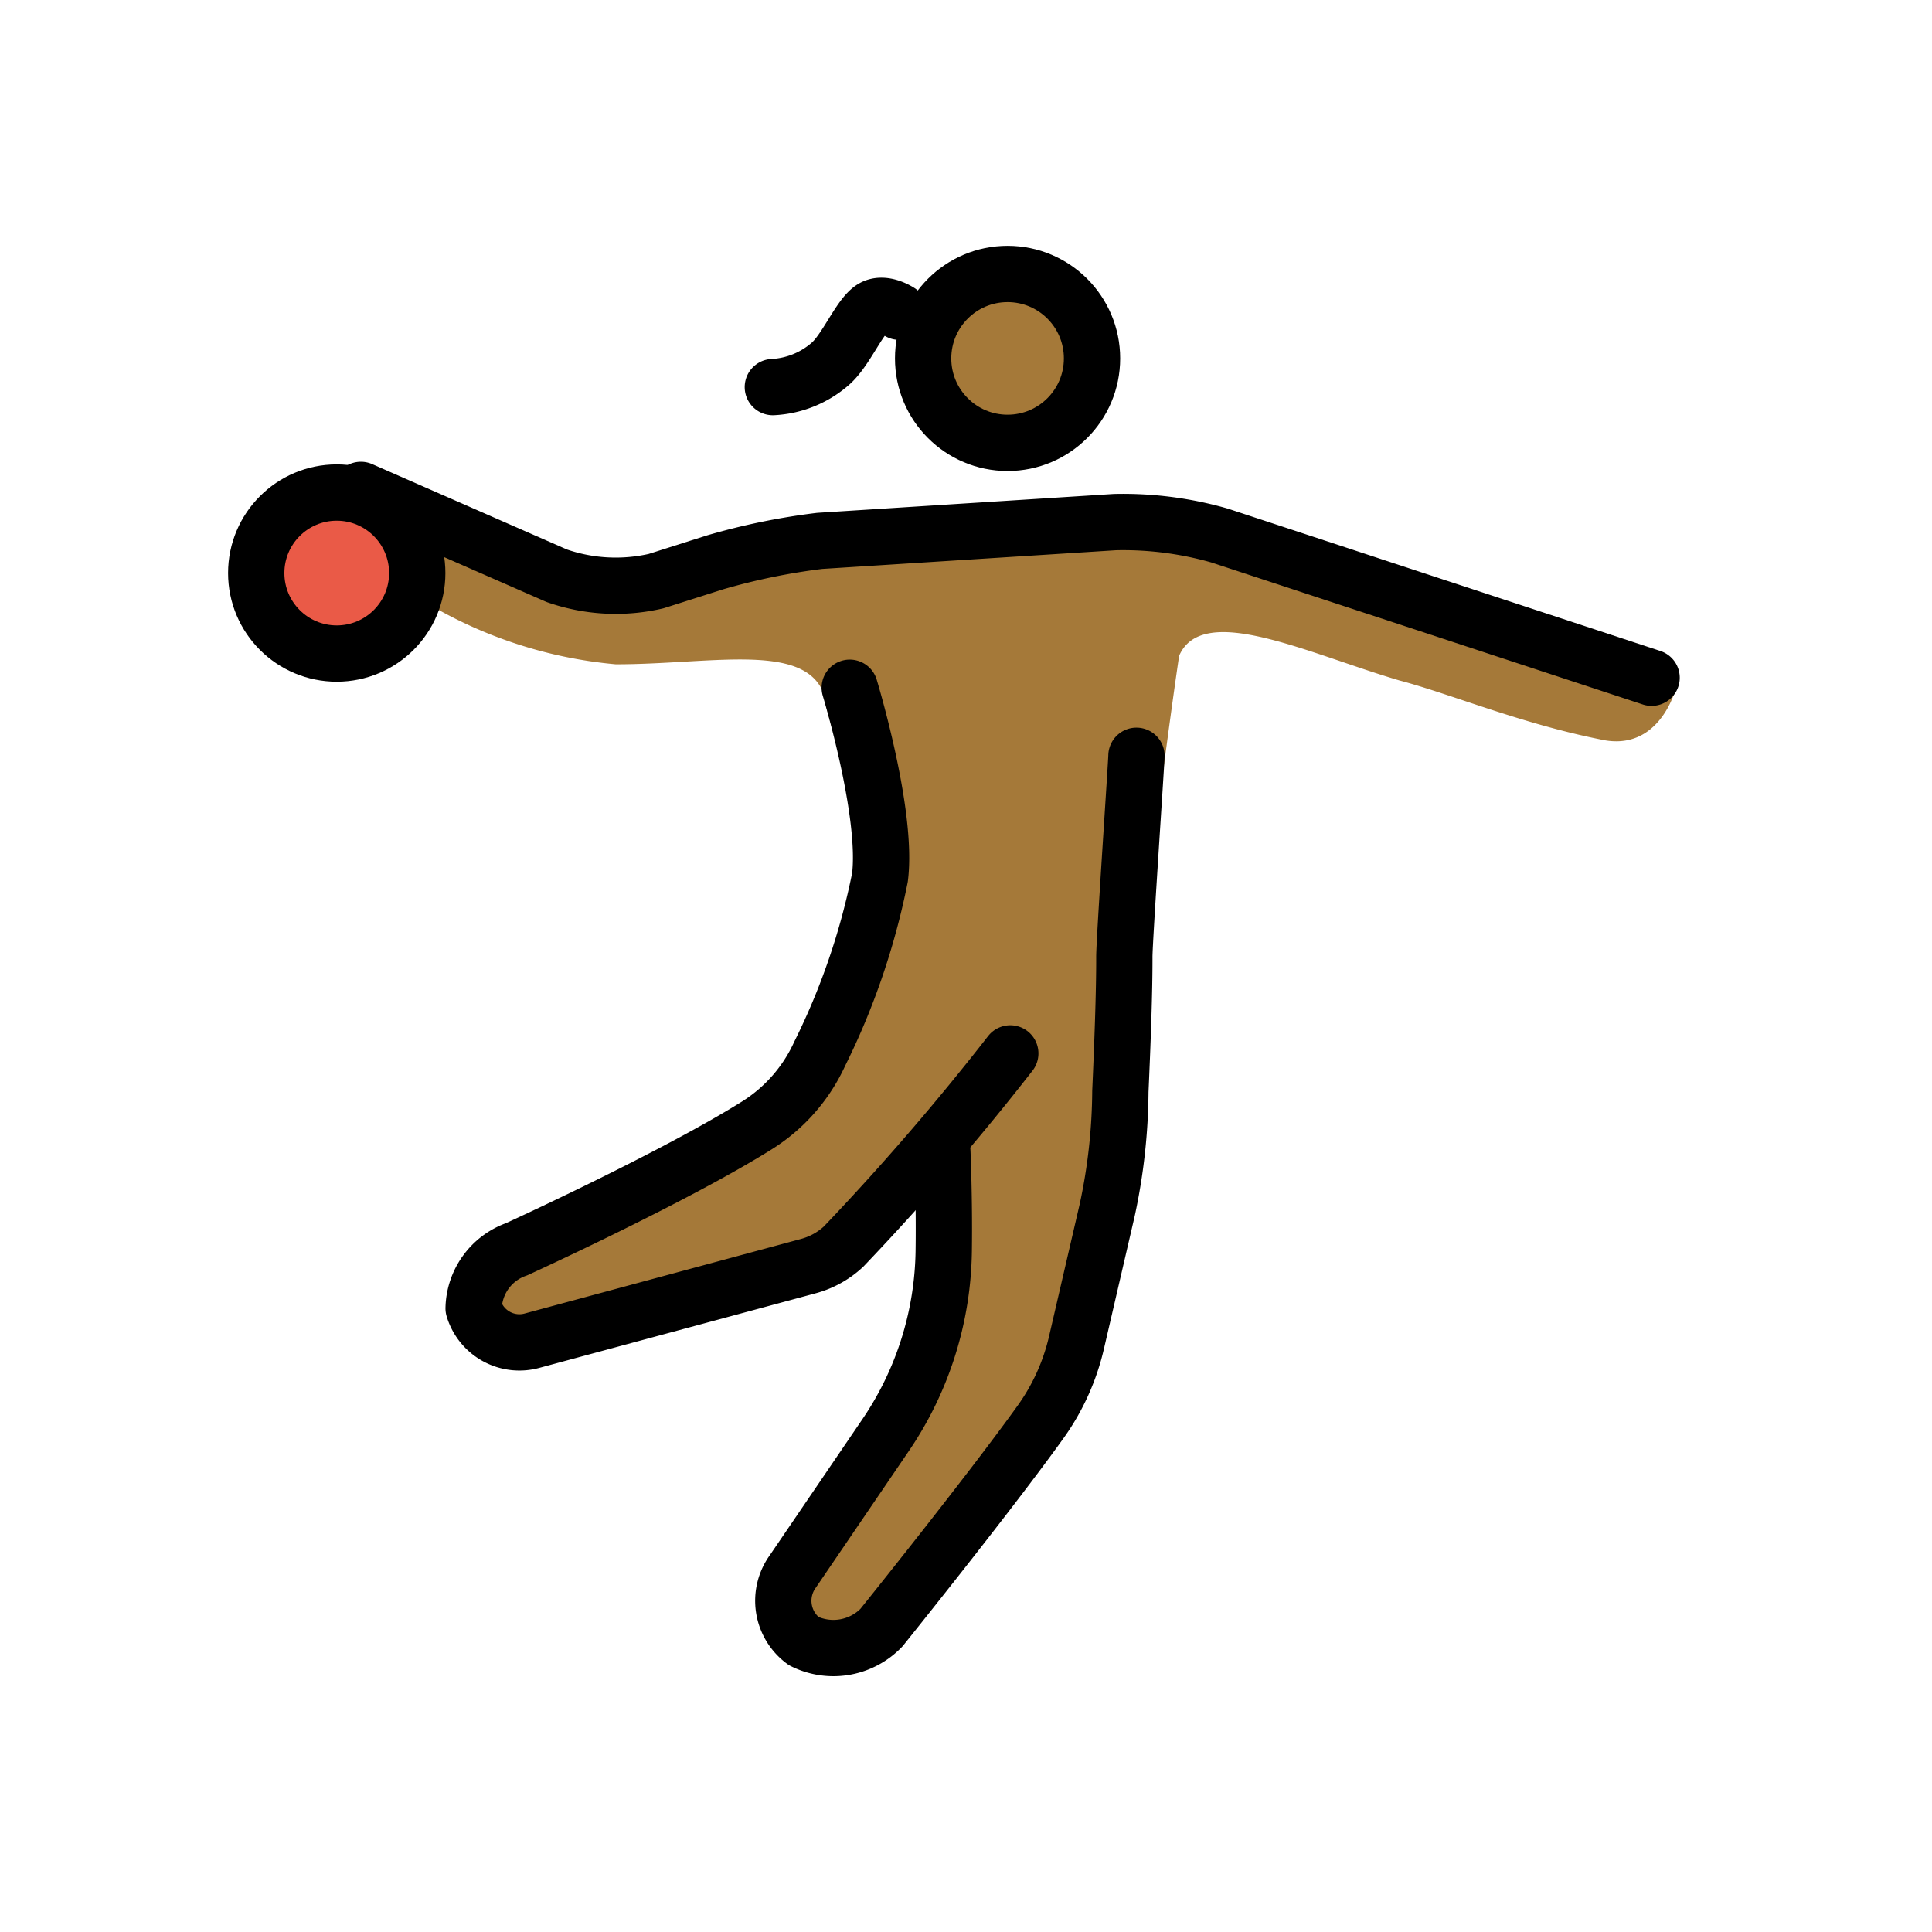 <svg id="emoji" xmlns="http://www.w3.org/2000/svg" viewBox="0 0 68.636 68.636">
  <g id="skin">
    <circle cx="35.795" cy="12.733" r="2.86" fill="#a57939"/>
    <path d="M35.509,19.215,21.591,20.264l-7.245-.953s-1.335.667.477,1.907A15.922,15.922,0,0,0,21.877,23.6c3.337,0,6.593-.772,7.354.963a14.344,14.344,0,0,0,1.057,3.185l.842,1.355-.715,5.309-2.317,5.186L16.73,45.049l.381,2.86,12.726-2.953L33.698,40.95l-.116,1.46-.268,3.135a13.268,13.268,0,0,1-2.098,6.106l-3.458,5.316,2.544,1.796,6.99-8.287a3.614,3.614,0,0,0,.76-1.522l1.808-7.88a3.925,3.925,0,0,0,.084-.531l.61-6.892s.641-5.615,1.335-10.353c.838-1.924,4.583-.079,7.825.875,1.811.477,4.29,1.525,7.15,2.097,2.097.477,2.669-1.811,2.669-1.811L42.087,18.357Z" fill="#a57939"/>
  </g>
  <g id="color">
    <circle cx="11.963" cy="20.359" r="2.86" fill="#ea5a47"/>
  </g>
  <g id="line">
    <circle cx="11.963" cy="20.358" r="2.86" fill="none" stroke="#000" stroke-miterlimit="10" stroke-width="2"/>
    <circle cx="35.795" cy="12.733" r="3" fill="none" stroke="#000" stroke-miterlimit="10" stroke-width="2"/>
    <path d="M35.891,37.423a90.555,90.555,0,0,1-5.923,6.864,2.968,2.968,0,0,1-1.262.696l-9.783,2.64a1.698,1.698,0,0,1-2.097-1.144A2.278,2.278,0,0,1,18.35,44.382s5.589-2.551,8.552-4.409a5.887,5.887,0,0,0,2.221-2.542,25.069,25.069,0,0,0,2.139-6.263c.284-2.277-1.074-6.735-1.074-6.735" fill="none" stroke="#000" stroke-linecap="round" stroke-linejoin="round" stroke-width="2"/>
    <path d="M33.478,40.913s.074,1.687.049,3.522a11.907,11.907,0,0,1-2.058,6.539l-3.3,4.848a1.778,1.778,0,0,0,.381,2.478,2.372,2.372,0,0,0,2.764-.477s3.796-4.72,5.648-7.3a7.894,7.894,0,0,0,1.281-2.826L39.337,42.977a20.544,20.544,0,0,0,.465-4.204c.067-1.515.145-3.469.141-4.777-.001-.602.43-6.921.43-7.146" fill="none" stroke="#000" stroke-linecap="round" stroke-linejoin="round" stroke-width="2"/>
    <path d="M12.821,17.404l6.959,3.05a6.367,6.367,0,0,0,3.527.191l2.097-.667a23.358,23.358,0,0,1,3.718-.763l10.486-.667a12.448,12.448,0,0,1,3.718.477l15.348,5.052" fill="none" stroke="#000" stroke-linecap="round" stroke-linejoin="round" stroke-width="2"/>
    <path d="M31.949,11.075s-.547-.366-.946-.129c-.469.279-.952,1.521-1.53,2.001a3.362,3.362,0,0,1-2.017.805" fill="none" stroke="#000" stroke-linecap="round" stroke-linejoin="round" stroke-width="2"/>
  </g>
</svg>
